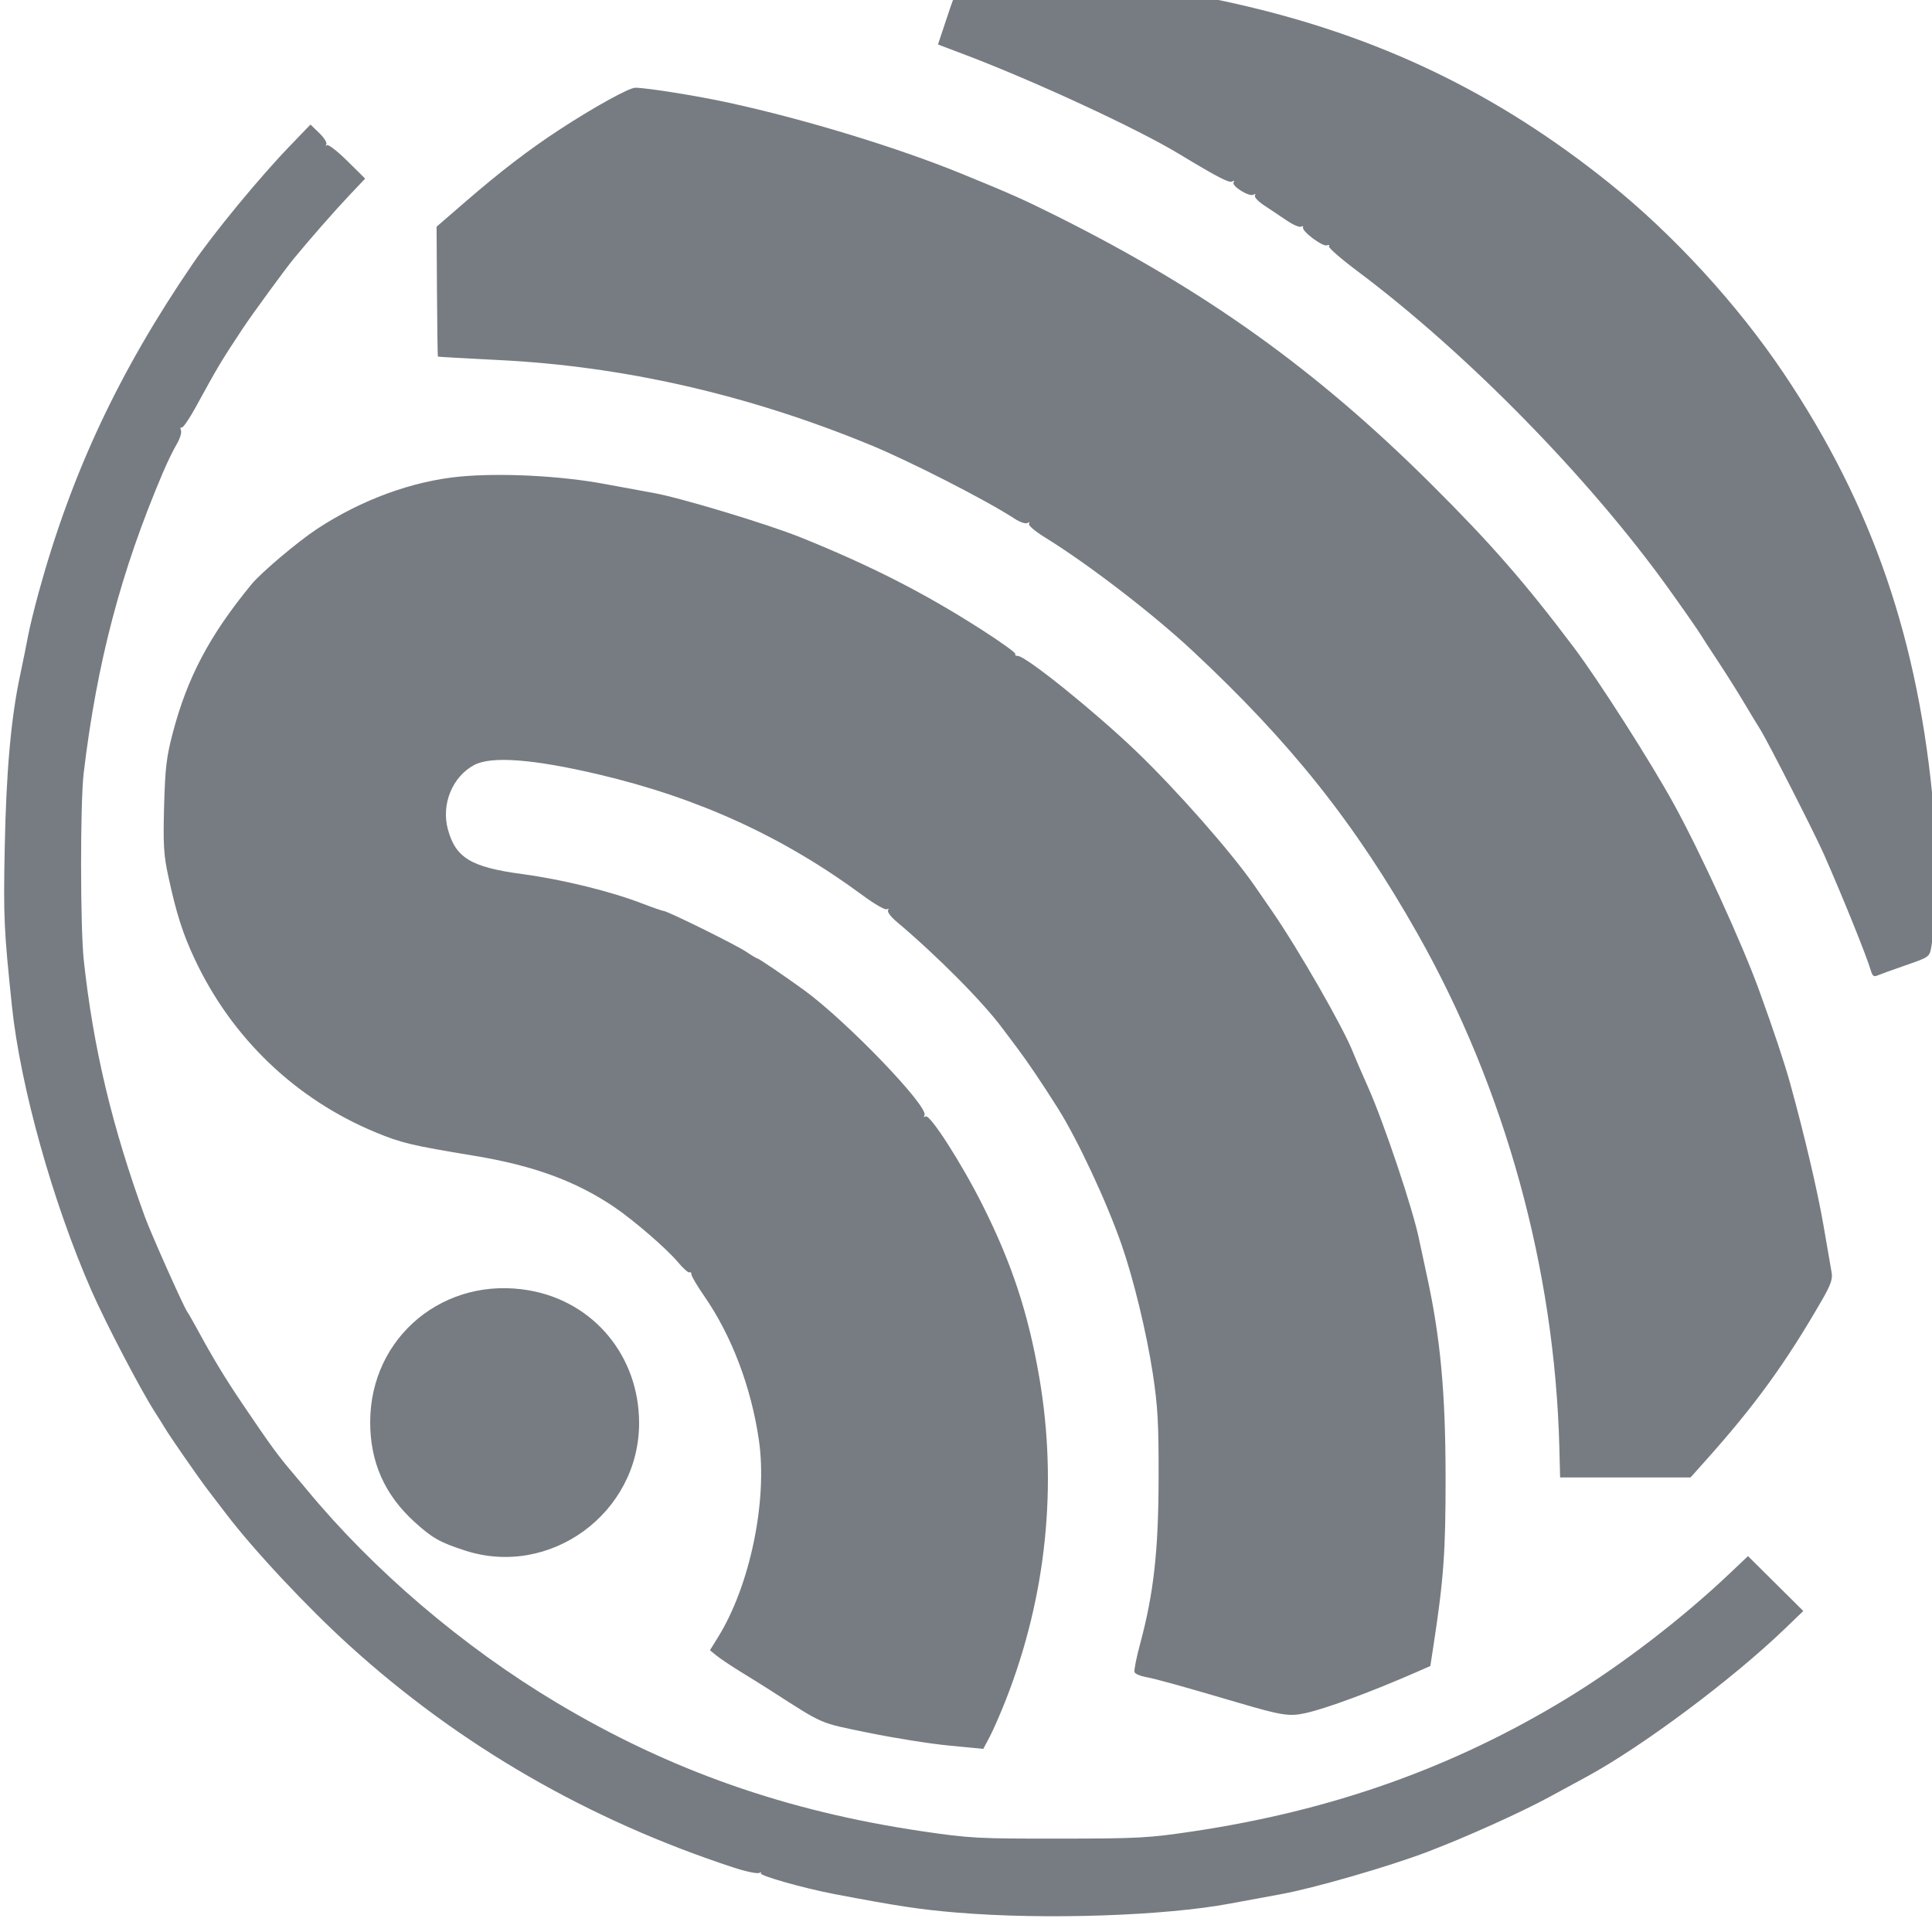 <svg   version="1.1" viewBox="0 0 128 128" xml:space="preserve" xmlns="http://www.w3.org/2000/svg"><g transform="matrix(.493 0 0 .491 718.24 -1088.9)"><path d="m-1328.2 2475.8c-5.021-0.421-7.969-0.867-16.532-2.503-4.169-0.796-10.193-2.514-9.91-2.826 0.146-0.162 0.062-0.176-0.189-0.035-0.25 0.145-1.777-0.172-3.393-0.702-19.508-6.402-36.903-16.488-51.697-29.975-5.74-5.233-12.895-12.913-16.619-17.838-0.581-0.769-1.622-2.135-2.312-3.036-1.266-1.652-5.226-7.378-5.888-8.514-0.196-0.338-0.772-1.259-1.279-2.048-1.94-3.02-6.605-11.979-8.557-16.436-5.186-11.839-9.57-27.577-10.695-38.397-1.083-10.412-1.154-11.993-0.97-21.399 0.202-10.296 0.838-17.459 2.06-23.226 0.398-1.879 0.886-4.3 1.084-5.38 0.198-1.08 0.844-3.732 1.436-5.894 4.41-16.096 10.75-29.668 20.672-44.26 2.835-4.169 8.952-11.626 13-15.847l2.837-2.959 1.176 1.14c0.647 0.627 1.076 1.315 0.954 1.53-0.122 0.214-0.084 0.266 0.084 0.111 0.168-0.152 1.392 0.8 2.72 2.117l2.414 2.395-2.216 2.351c-1.883 1.998-5.157 5.747-7.35 8.417-1.171 1.425-5.626 7.548-6.888 9.465-2.988 4.541-3.193 4.885-6.344 10.652-0.868 1.589-1.71 2.807-1.871 2.708-0.161-0.1-0.198 0.066-0.082 0.37 0.116 0.304-0.147 1.155-0.586 1.894-0.439 0.738-1.274 2.467-1.857 3.843-5.633 13.299-8.858 25.593-10.633 40.53-0.474 3.988-0.462 20.889 0.017 25.294 1.29 11.843 3.785 22.356 8.198 34.543 0.824 2.276 5.259 12.256 5.714 12.858 0.148 0.197 0.747 1.241 1.33 2.322 2.103 3.895 3.699 6.542 6.073 10.074 3.67 5.46 4.768 6.976 6.69 9.239 0.596 0.701 1.471 1.746 1.944 2.322 8.973 10.913 20.994 21.205 33.608 28.775 15.187 9.114 30.819 14.634 49.112 17.343 6.388 0.946 7.468 1.004 18.395 0.989 10.746 0 12.086-0.09 18.038-0.982 18.71-2.812 34.964-8.617 50.184-17.926 7.341-4.489 15.503-10.778 21.912-16.882l2.446-2.33 3.716 3.704 3.716 3.704-2.412 2.333c-7.089 6.859-19.196 15.941-26.7 20.03-1.179 0.642-3.429 1.87-5 2.727-3.837 2.094-11.154 5.403-16.333 7.386-5.225 2.001-15.359 4.941-19.798 5.744-1.541 0.28-4.57 0.841-6.731 1.248-8.871 1.674-24.973 2.214-36.688 1.231zm-1.151-22.546c-2.542-0.245-7.42-1.024-10.841-1.731-6.704-1.385-5.837-1.009-13.112-5.694-0.982-0.633-2.807-1.777-4.055-2.542-1.248-0.766-2.683-1.73-3.189-2.142l-0.92-0.75 1.116-1.814c4.284-6.962 6.64-18.405 5.462-26.531-1.038-7.166-3.654-14.089-7.347-19.445-0.948-1.375-1.724-2.694-1.724-2.931-1e-4 -0.238-0.118-0.358-0.262-0.269-0.144 0.09-0.851-0.544-1.572-1.406-1.512-1.809-5.982-5.684-8.584-7.442-5.164-3.488-10.832-5.568-18.752-6.882-8.449-1.402-9.817-1.728-13.284-3.172-10.741-4.474-19.314-12.715-24.282-23.344-1.622-3.469-2.46-6.104-3.555-11.167-0.628-2.904-0.71-4.268-0.571-9.465 0.137-5.122 0.316-6.659 1.141-9.822 1.978-7.581 4.951-13.23 10.6-20.138 1.308-1.6 6.257-5.793 8.865-7.511 5.93-3.906 12.762-6.417 19.122-7.027 5.493-0.526 13.582-0.114 19.466 0.994 2.652 0.499 5.565 1.036 6.474 1.193 3.573 0.618 15.471 4.223 19.974 6.053 9.435 3.834 16.464 7.436 24.182 12.392 2.603 1.672 4.66 3.158 4.57 3.303-0.09 0.145 0.06 0.266 0.334 0.266 1.078 0 10.438 7.576 16.008 12.958 5.444 5.259 12.736 13.586 15.813 18.056 0.406 0.59 1.457 2.118 2.334 3.394 3.574 5.201 9.667 15.877 10.906 19.109 0.226 0.589 1.125 2.679 1.997 4.643 2.147 4.834 6.056 16.533 6.861 20.538 0.099 0.491 0.581 2.741 1.071 5 1.8 8.299 2.48 15.643 2.496 26.967 0.014 10.186-0.25 13.881-1.645 22.994l-0.404 2.635-1.819 0.799c-6.055 2.662-12.125 4.919-14.9 5.54-2.237 0.501-3.197 0.352-9.242-1.434-7.742-2.287-10.968-3.186-12.262-3.415-0.752-0.135-1.441-0.432-1.53-0.664-0.089-0.231 0.246-1.939 0.745-3.795 1.831-6.816 2.47-12.541 2.491-22.304 0.017-7.535-0.107-9.759-0.788-14.239-0.835-5.49-2.579-12.708-4.197-17.372-2.015-5.808-5.905-14.165-8.563-18.395-2.116-3.368-4.105-6.325-5.525-8.215-0.886-1.179-1.728-2.304-1.873-2.5-2.618-3.57-8.836-9.863-14.306-14.48-0.736-0.621-1.234-1.299-1.106-1.506 0.132-0.214 0.063-0.273-0.159-0.135-0.215 0.135-1.646-0.689-3.18-1.826-10.714-7.944-22.099-13.185-35.558-16.367-8.772-2.074-14.4-2.504-16.706-1.278-2.933 1.559-4.464 5.289-3.556 8.662 1.044 3.876 3.106 5.129 9.969 6.056 5.386 0.728 11.82 2.308 16.086 3.951 1.469 0.566 2.792 1.028 2.94 1.028 0.502 0 9.738 4.583 11.103 5.51 0.745 0.506 1.438 0.92 1.538 0.92 0.176 0 3.62 2.349 6.214 4.239 5.711 4.161 16.878 15.821 16.201 16.916-0.138 0.221-0.072 0.283 0.155 0.141 0.568-0.351 4.806 6.273 7.647 11.954 3.936 7.869 6.131 14.552 7.616 23.182 2.516 14.618 0.971 29.646-4.48 43.588-0.732 1.873-1.714 4.127-2.181 5.009l-0.85 1.604zm-65.029-26.314c-3.406-1.111-4.399-1.676-6.804-3.872-4.012-3.663-5.958-8.082-5.945-13.497 0.028-11.504 10.005-19.763 21.415-17.727 8.664 1.545 14.704 8.871 14.724 17.854 0.028 12.155-11.941 20.976-23.39 17.242zm147.06-13.886c-0.614-24.118-7.297-48.448-19.042-69.318-8.398-14.924-17.076-25.87-30.362-38.299-5.3-4.958-14.008-11.671-19.694-15.183-1.346-0.831-2.306-1.652-2.177-1.86 0.139-0.224 0.057-0.266-0.203-0.104-0.245 0.152-1.007-0.107-1.752-0.596-3.757-2.463-14.01-7.726-19.356-9.935-16.424-6.789-33.168-10.628-49.975-11.46-4.436-0.221-8.101-0.428-8.144-0.462-0.043-0.034-0.101-3.992-0.13-8.796l-0.053-8.733 3.907-3.393c4.679-4.064 8.506-7.009 12.605-9.699 4.631-3.039 9.349-5.66 10.191-5.66 1.509 0 8.303 1.09 12.49 2.004 10.263 2.24 22.612 6.015 31.253 9.554 6.618 2.71 8.381 3.497 12.766 5.695 20.06 10.054 34.975 20.766 50.454 36.232 8.006 8 12.637 13.325 19.191 22.067 3.29 4.388 10.307 15.423 13.396 21.064 3.608 6.59 9.174 18.796 11.482 25.181 1.95 5.394 3.42 9.822 4.184 12.603 1.927 7.014 3.678 14.517 4.477 19.186 0.488 2.849 0.975 5.676 1.083 6.284 0.152 0.857-0.12 1.658-1.215 3.572-4.909 8.578-9.043 14.309-15.758 21.844l-1.989 2.233-8.764-3e-4h-8.764zm41.894-64.266c-0.593-2.037-3.707-9.79-6.358-15.831-1.208-2.752-7.541-15.224-8.535-16.807-0.486-0.775-1.499-2.454-2.251-3.73-0.752-1.277-2.264-3.688-3.361-5.358-1.097-1.67-2.156-3.307-2.354-3.638-0.369-0.618-2.105-3.126-4.186-6.047-10.716-15.044-27.193-31.947-41.984-43.072-2.211-1.663-3.931-3.169-3.821-3.346 0.11-0.176-0.021-0.238-0.289-0.135-0.558 0.214-3.35-1.883-3.201-2.405 0.054-0.19-0.067-0.242-0.269-0.117-0.202 0.124-1.05-0.238-1.884-0.809-0.834-0.57-2.197-1.483-3.029-2.03-0.832-0.547-1.409-1.161-1.284-1.363 0.133-0.214 0.052-0.259-0.191-0.111-0.551 0.342-2.98-1.169-2.675-1.663 0.142-0.231 0.067-0.276-0.193-0.117-0.388 0.242-2.004-0.603-7.183-3.747-5.595-3.396-19.382-9.808-28.767-13.378l-3.585-1.364 1.223-3.684c1.205-3.631 1.241-3.688 2.514-3.953 0.71-0.148 5.711-0.273 11.114-0.273 11.095 0 16.886 0.544 25.002 2.374 19.278 4.346 35.217 12.02 50.362 24.245 8.67 6.999 17.23 16.373 23.468 25.7 11.912 17.812 18.153 36.082 20.131 58.934 0.411 4.744 0.23 15.354-0.313 18.379-0.253 1.409-0.261 1.415-3.465 2.53-1.766 0.614-3.478 1.236-3.804 1.381-0.435 0.193-0.657 0.045-0.834-0.565z" fill="#777c82" /></g></svg>
